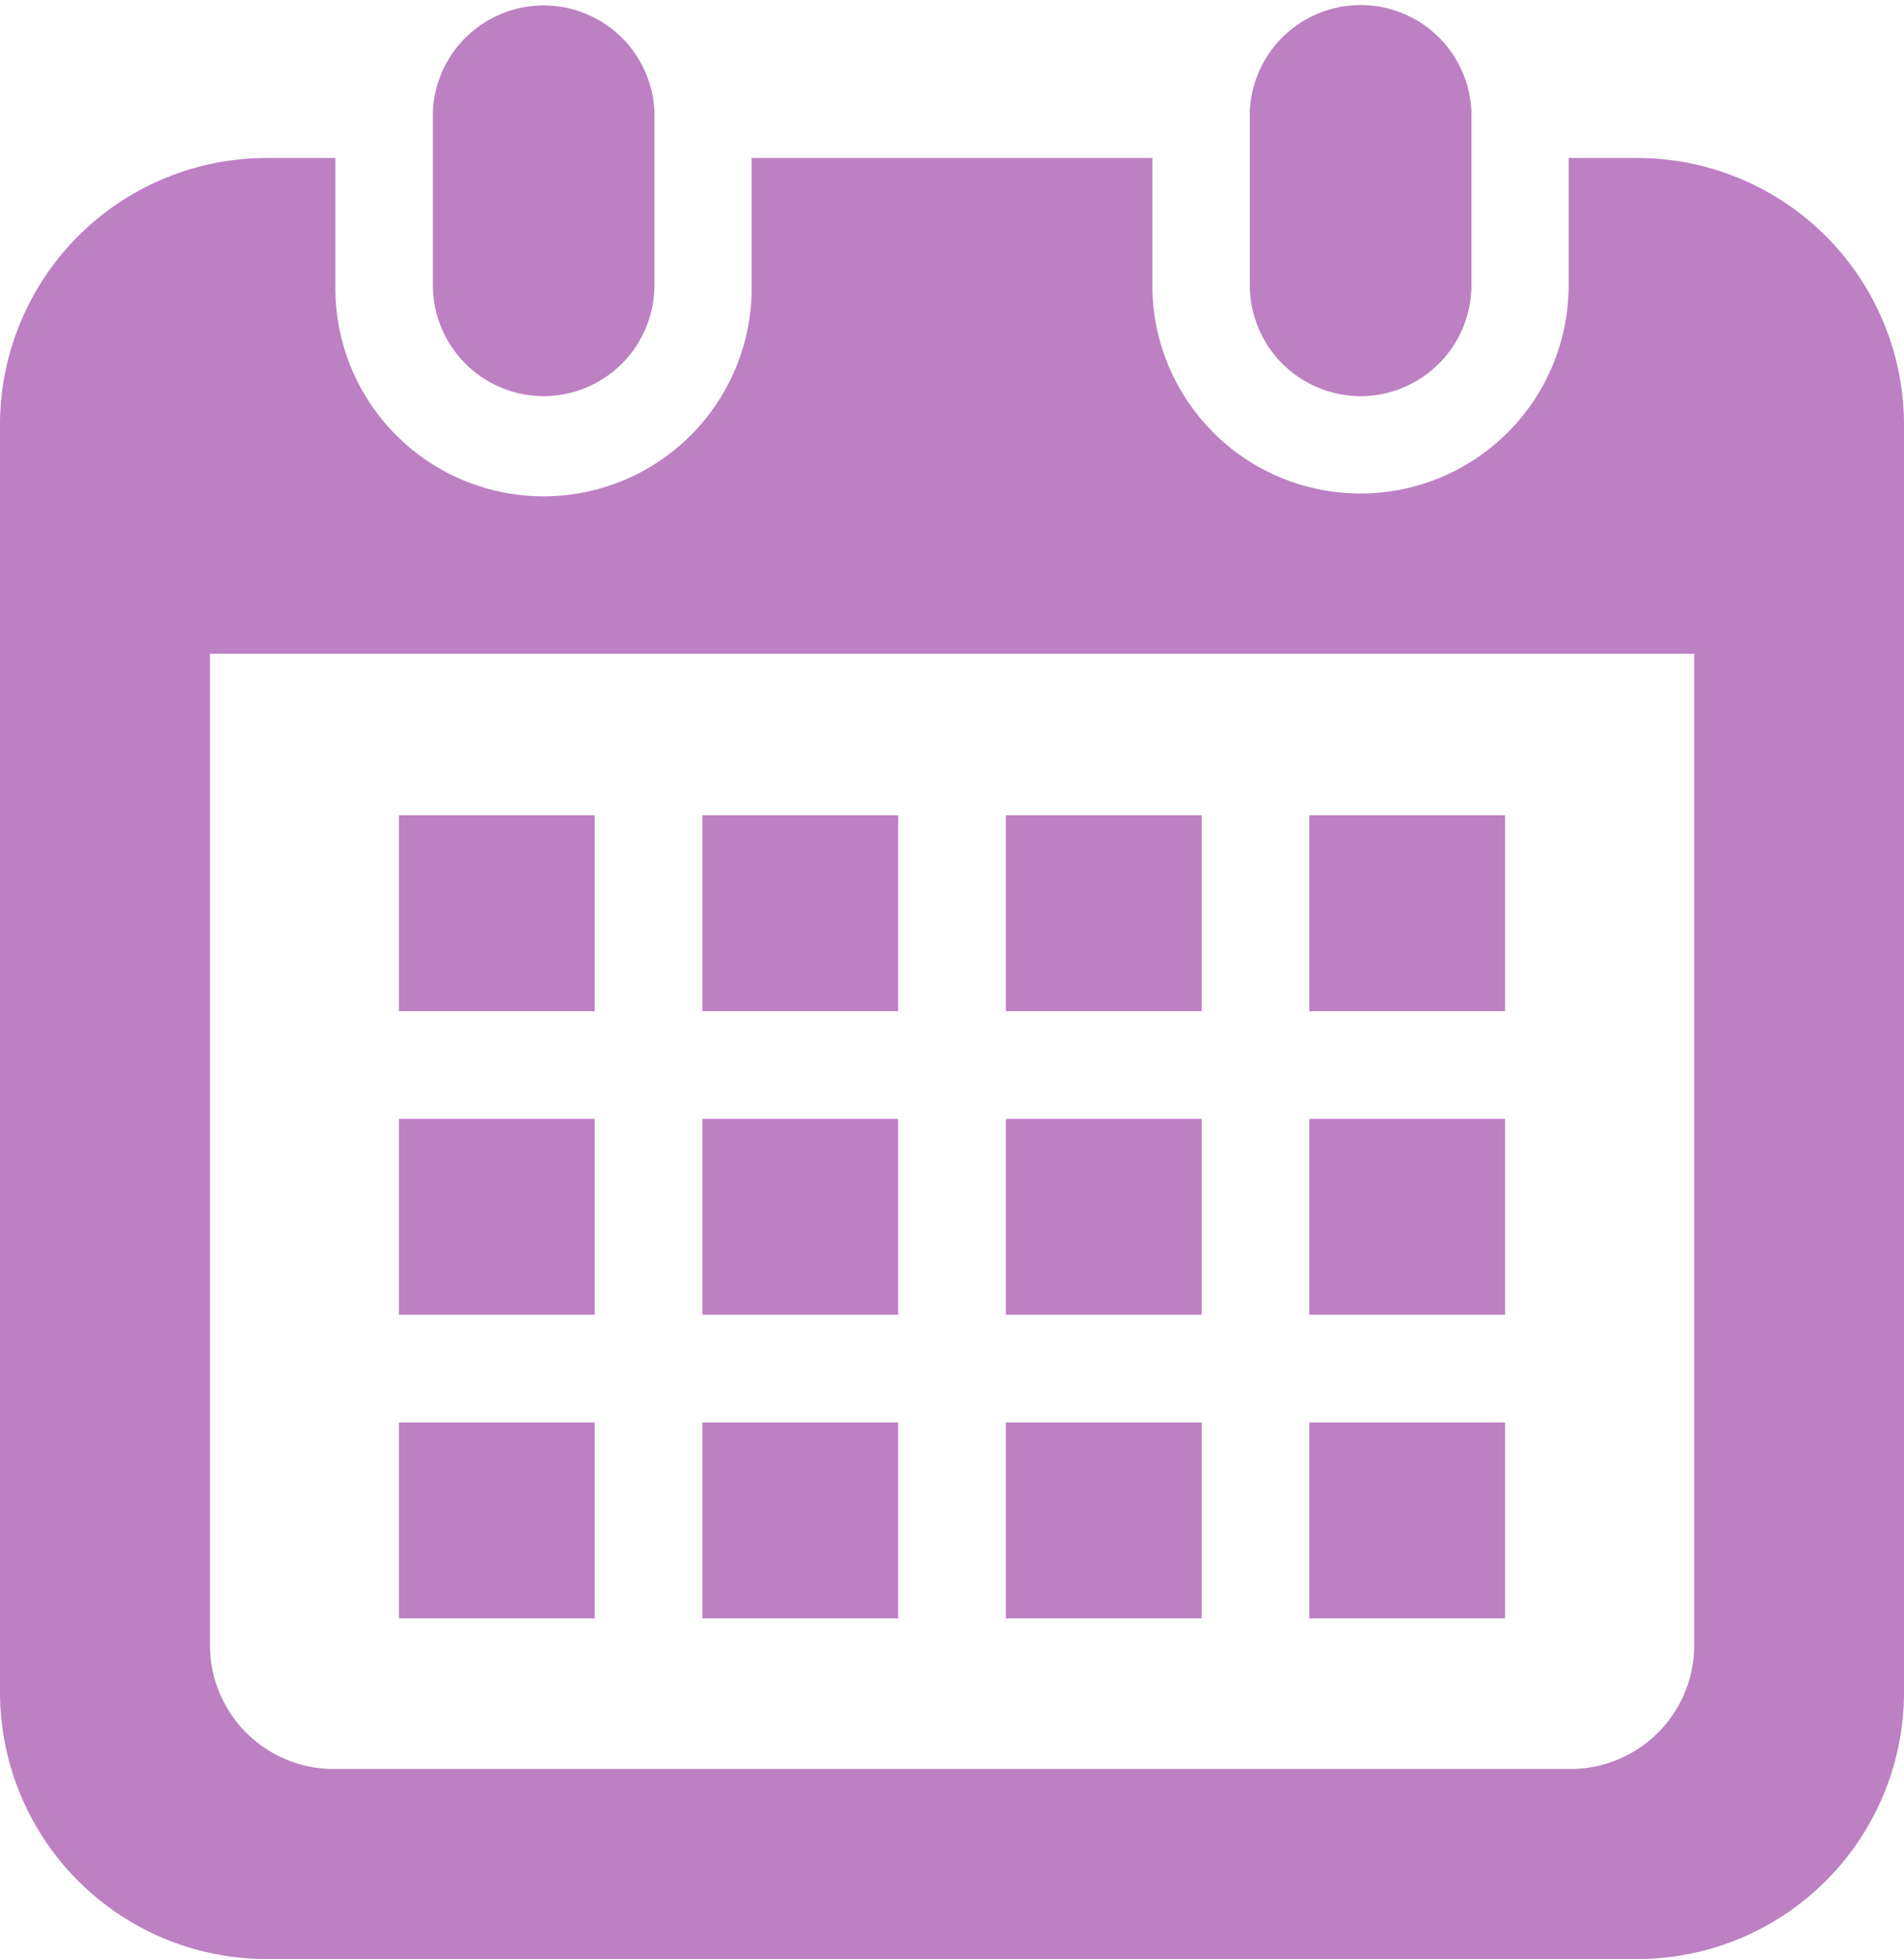 <svg xmlns="http://www.w3.org/2000/svg" viewBox="0 0 497.85 512"><defs><style>.cls-1{fill:#bc80c3}</style></defs><g id="レイヤー_2" data-name="レイヤー 2"><g id="_2" data-name="2"><path class="cls-1" d="M142.12 103.53a29 29 0 0 0 29-29V29a29 29 0 0 0-57.93 0v45.55a29 29 0 0 0 28.93 28.98zm213.62 0a29 29 0 0 0 29-29V29a29 29 0 0 0-57.94 0v45.55a29 29 0 0 0 28.94 28.98z"/><path class="cls-1" d="M428.09 41.29h-17.92v33.26a54.43 54.43 0 0 1-108.86 0V41.29H196.54v33.26a54.43 54.43 0 1 1-108.85 0V41.29H69.76A69.76 69.76 0 0 0 0 111.05v331.19A69.76 69.76 0 0 0 69.76 512h358.33a69.76 69.76 0 0 0 69.76-69.76V111.05a69.76 69.76 0 0 0-69.76-69.76zM443 430a32.37 32.37 0 0 1-32.33 32.33H87.23A32.38 32.38 0 0 1 54.9 430V170.88H443V430z"/><path class="cls-1" d="M183.66 371.77h51.19v51.19h-51.19zm0-79.35h51.19v51.19h-51.19zm-79.35 79.35h51.19v51.19h-51.19zm0-79.35h51.19v51.19h-51.19zm238.04-79.35h51.19v51.19h-51.19zm-79.34 0h51.2v51.19h-51.2zm0 79.35h51.2v51.19h-51.2zm79.34 79.35h51.19v51.19h-51.19zm0-79.35h51.19v51.19h-51.19zm-79.34 79.35h51.2v51.19h-51.2zm-79.35-158.7h51.19v51.19h-51.19zm-79.35 0h51.19v51.19h-51.19z"/></g></g></svg>